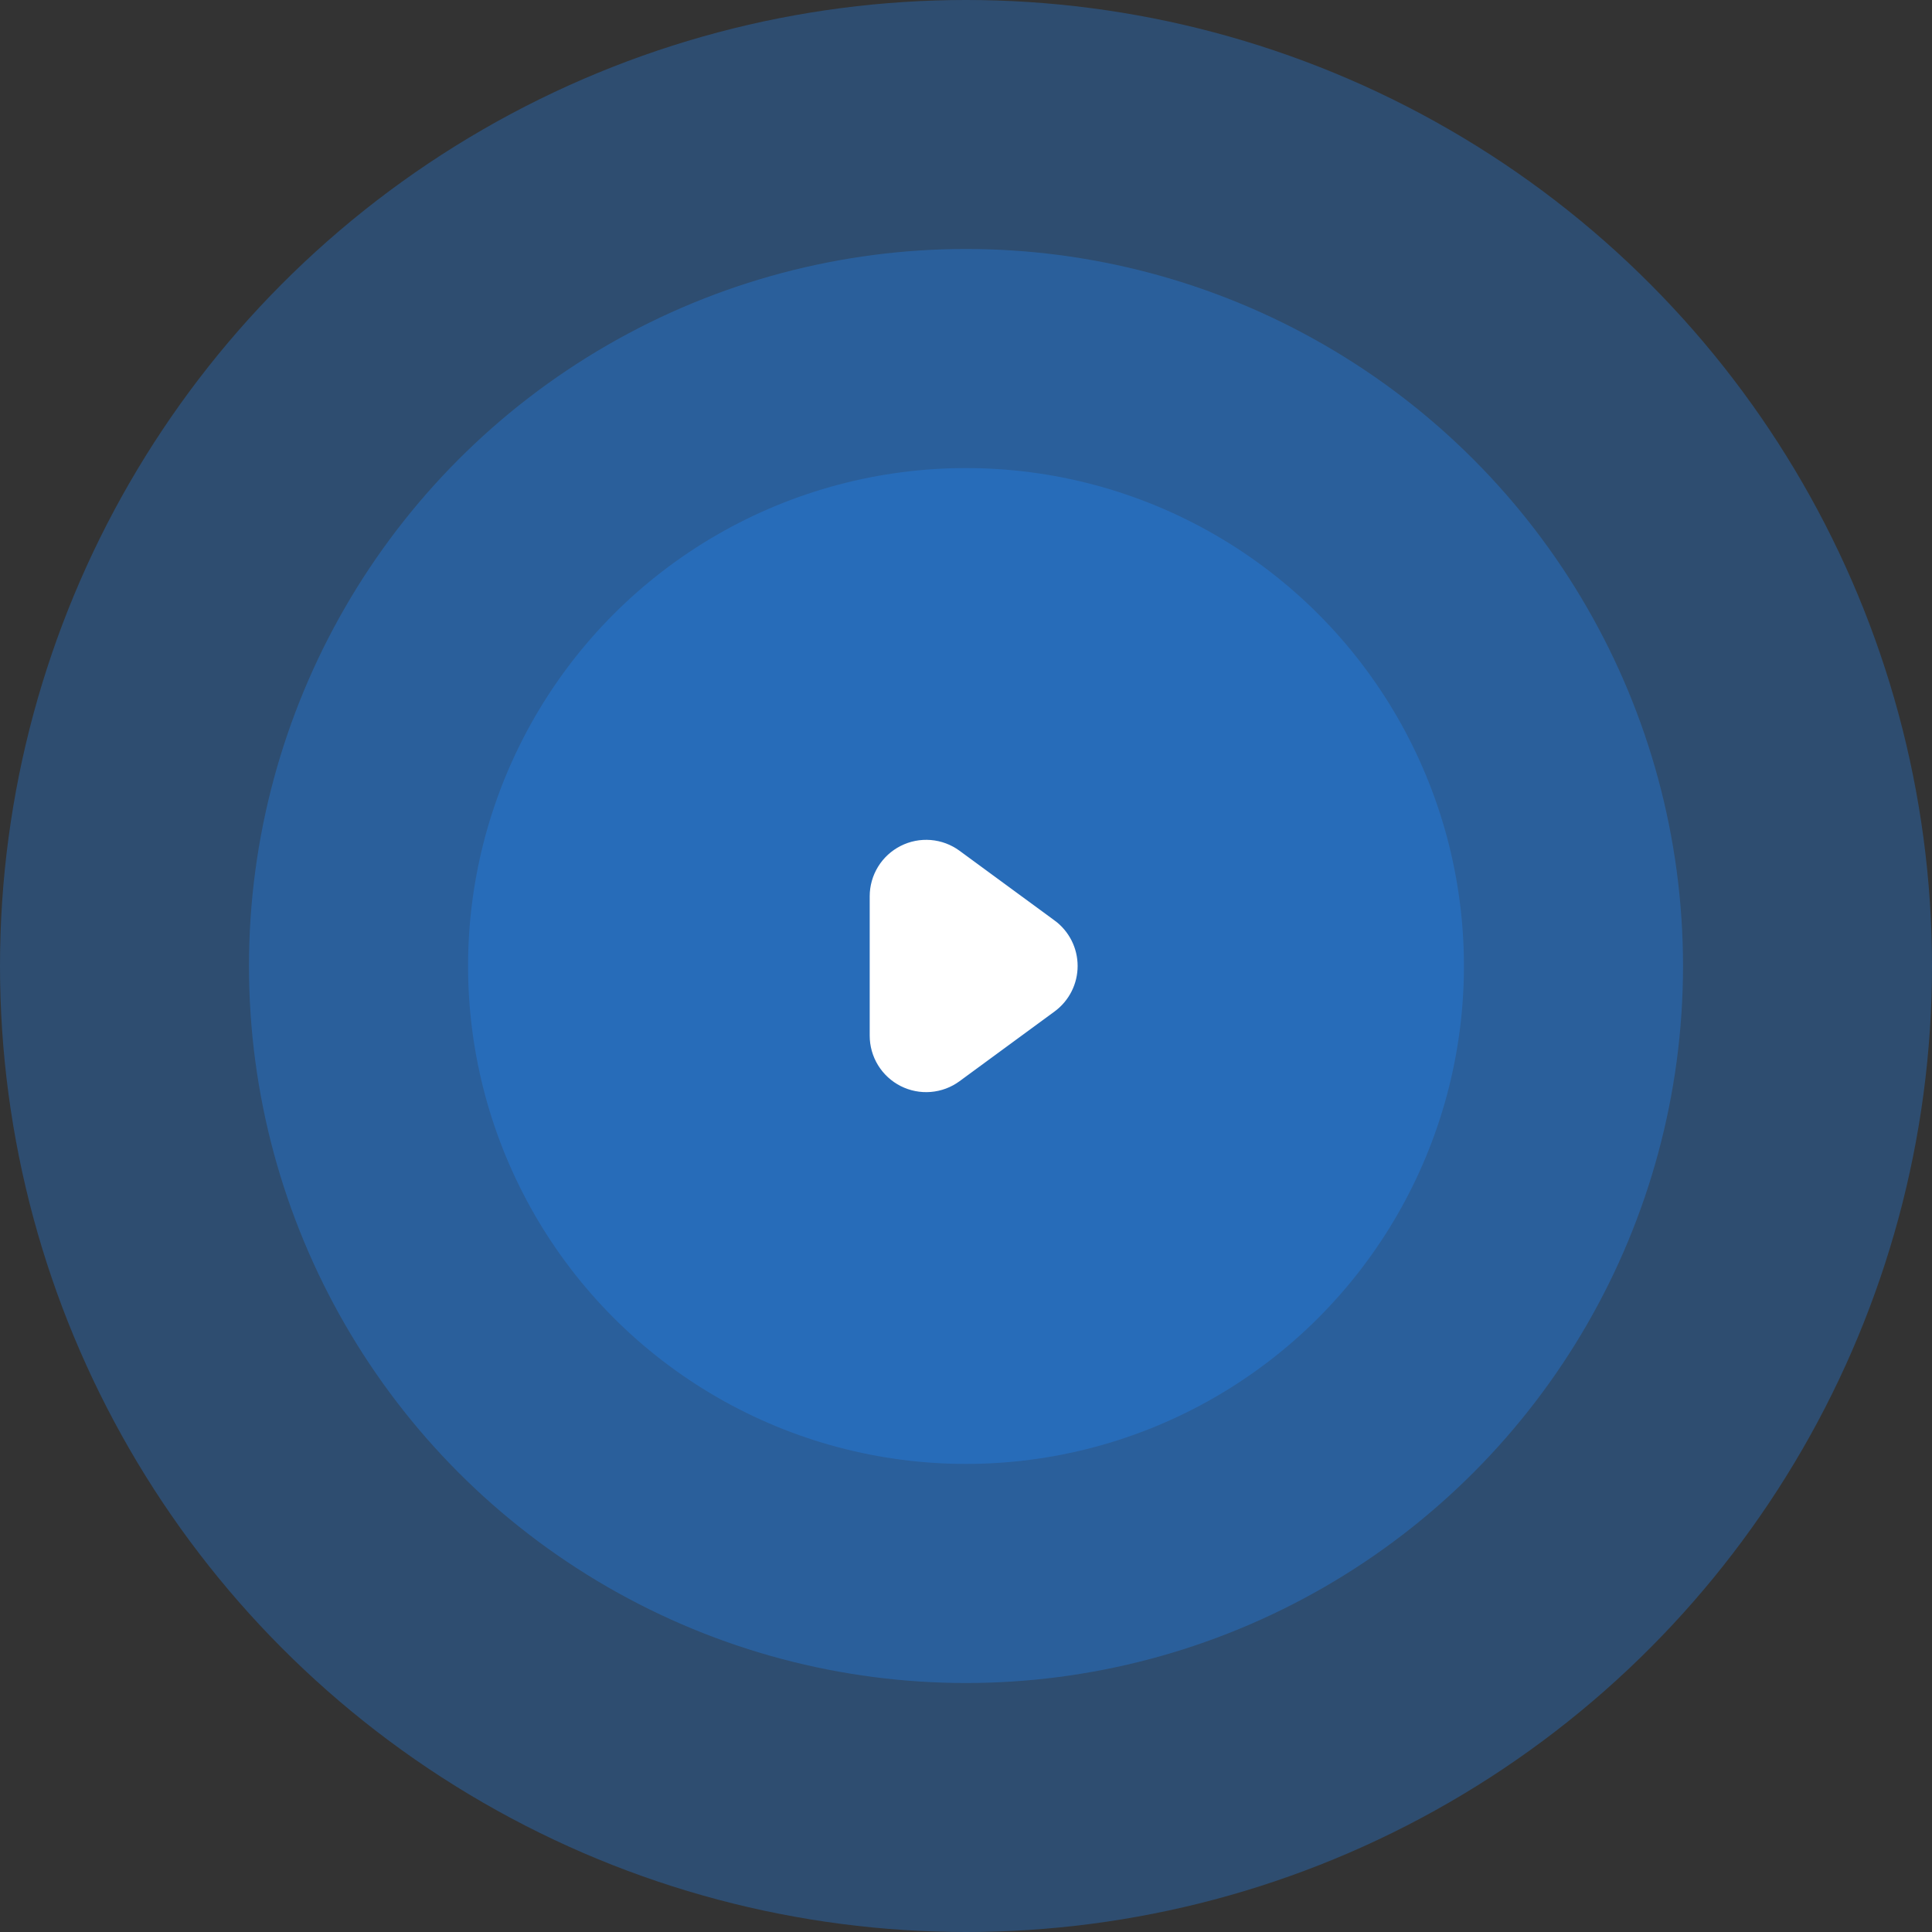 <svg width="145" height="145" viewBox="0 0 145 145" fill="none" xmlns="http://www.w3.org/2000/svg">
<rect x="0" y="0" width="145" height="145" fill="#333333" stroke="none"/>
<circle cx="72.5" cy="72.5" r="72.5" fill="#2489FF" fill-opacity="0.3"/>
<circle cx="72.5" cy="72.5" r="37.371" fill="#2489FF" fill-opacity="0.3"/>
<circle cx="72.5" cy="72.5" r="53.814" fill="#2489FF" fill-opacity="0.3"/>
<path d="M78.849 69.485L71.718 64.253C71.161 63.845 70.502 63.599 69.814 63.543C69.126 63.487 68.436 63.623 67.821 63.935C67.205 64.247 66.688 64.723 66.326 65.311C65.965 65.9 65.773 66.576 65.773 67.266V77.73C65.773 78.421 65.965 79.098 66.326 79.686C66.688 80.275 67.205 80.751 67.821 81.064C68.438 81.376 69.128 81.511 69.816 81.454C70.504 81.398 71.164 81.152 71.72 80.743L78.851 75.511C79.324 75.164 79.709 74.71 79.974 74.187C80.24 73.663 80.378 73.085 80.378 72.498C80.378 71.911 80.24 71.332 79.974 70.808C79.709 70.285 79.324 69.831 78.851 69.484L78.849 69.485ZM77.964 74.306L70.833 79.538C70.499 79.782 70.104 79.929 69.692 79.962C69.279 79.996 68.865 79.914 68.496 79.727C68.127 79.54 67.817 79.255 67.6 78.902C67.384 78.55 67.269 78.144 67.268 77.73V67.266C67.264 66.852 67.377 66.445 67.594 66.091C67.811 65.738 68.123 65.453 68.495 65.269C68.811 65.109 69.16 65.025 69.515 65.024C69.99 65.026 70.452 65.18 70.833 65.465L77.964 70.696C78.247 70.905 78.478 71.177 78.637 71.491C78.796 71.805 78.879 72.152 78.879 72.504C78.879 72.856 78.796 73.203 78.637 73.516C78.478 73.831 78.247 74.103 77.964 74.311V74.306Z" fill="white"/>
<path d="M69.884 64.652L66.894 66.521V78.853L69.884 80.348L78.853 73.995V71.005L69.884 64.652Z" fill="white"/>
<path d="M78.849 69.485L71.718 64.253C71.161 63.845 70.502 63.599 69.814 63.543C69.126 63.487 68.436 63.623 67.821 63.935C67.205 64.247 66.688 64.723 66.326 65.311C65.965 65.9 65.773 66.576 65.773 67.266V77.73C65.773 78.421 65.965 79.098 66.326 79.686C66.688 80.275 67.205 80.751 67.821 81.064C68.438 81.376 69.128 81.511 69.816 81.454C70.504 81.398 71.164 81.152 71.72 80.743L78.851 75.511C79.324 75.164 79.709 74.71 79.974 74.187C80.24 73.663 80.378 73.085 80.378 72.498C80.378 71.911 80.24 71.332 79.974 70.808C79.709 70.285 79.324 69.831 78.851 69.484L78.849 69.485ZM77.964 74.306L70.833 79.538C70.499 79.782 70.104 79.929 69.692 79.962C69.279 79.996 68.865 79.914 68.496 79.727C68.127 79.54 67.817 79.255 67.6 78.902C67.384 78.55 67.269 78.144 67.268 77.73V67.266C67.264 66.852 67.377 66.445 67.594 66.091C67.811 65.738 68.123 65.453 68.495 65.269C68.811 65.109 69.16 65.025 69.515 65.024C69.99 65.026 70.452 65.18 70.833 65.465L77.964 70.696C78.247 70.905 78.478 71.177 78.637 71.491C78.796 71.805 78.879 72.152 78.879 72.504C78.879 72.856 78.796 73.203 78.637 73.516C78.478 73.831 78.247 74.103 77.964 74.311V74.306Z" stroke="white"/>
<path d="M69.884 64.652L66.894 66.521V78.853L69.884 80.348L78.853 73.995V71.005L69.884 64.652Z" stroke="white"/>
</svg>
